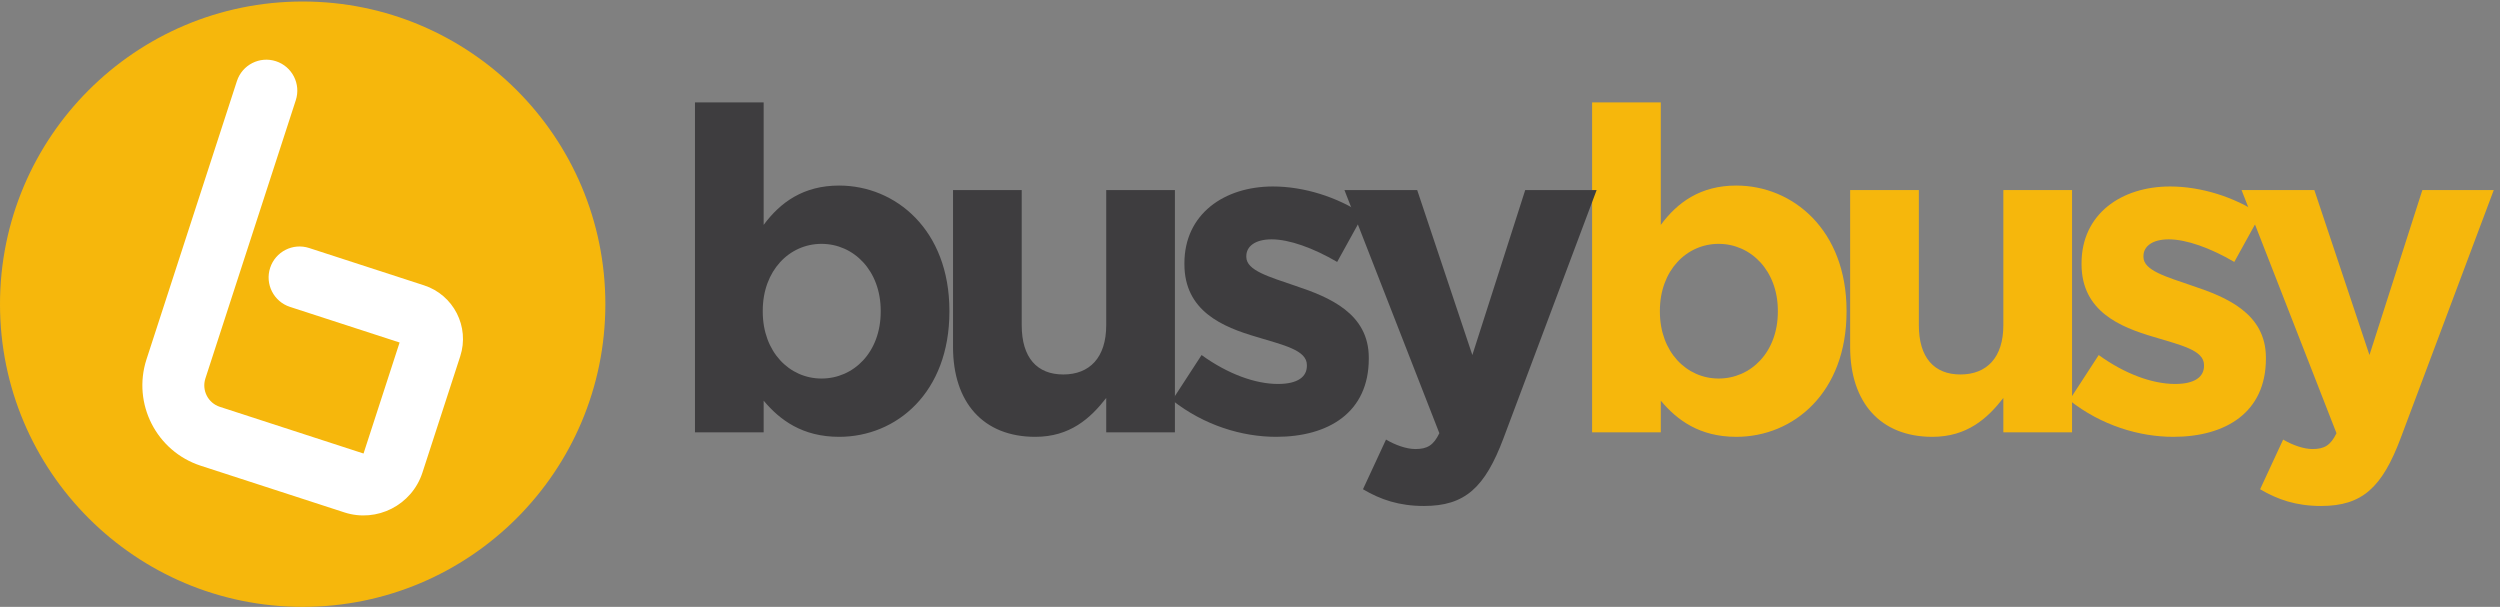 <svg xmlns="http://www.w3.org/2000/svg" xml:space="preserve" width="1180.267" height="286.507">
  <rect width="100%" height="100%" fill="#808080" stroke="none"/>
  <path d="M2148.82 1074.41C2148.82 481.031 1667.79 0 1074.41 0 481.027 0 0 481.031 0 1074.41c0 593.38 481.027 1074.41 1074.41 1074.41 593.38 0 1074.41-481.03 1074.41-1074.41" style="fill:#f6b70c;fill-opacity:1;fill-rule:nonzero;stroke:none" transform="matrix(.133 0 0 -.133 0 286.507)"/>
  <path d="M1222.51 335.309 712.477 501.031c-157.18 51.071-243.508 220.489-192.438 377.668l320.902 987.651c18.758 57.72 80.758 89.31 138.485 70.56 57.724-18.76 89.314-80.76 70.564-138.48L729.082 810.781c-13.617-41.91 9.402-87.09 51.316-100.711l510.032-165.718 128.03 394.046-389.02 126.402c-57.721 18.75-89.315 80.75-70.557 138.48 18.758 57.73 80.757 89.32 138.477 70.56l408.03-132.57c104.78-34.05 162.34-147 128.29-251.79l-134.21-413.05c-37.45-115.27-161.7-178.578-276.96-141.121" style="fill:#fff;fill-opacity:1;fill-rule:nonzero;stroke:none" transform="matrix(.133 0 0 -.133 0 286.507)"/>
  <path d="M6310.78 1051.15c0 142.79-96.28 237.42-210.18 237.42-113.86 0-208.53-94.63-208.53-237.42v-3.24c0-142.75 94.67-237.379 208.53-237.379 113.9 0 210.18 93.008 210.18 237.379zm-147.6-447.56c-129.96 0-210.17 59.308-267.9 128.34V619.59h-243.83v1171.09h243.83v-434.76c59.33 80.24 141.14 139.6 267.9 139.6 200.52 0 391.46-157.23 391.46-444.37v-3.24c0-287.129-187.74-444.32-391.46-444.32m948.06 16v121.922c-56.13-72.16-128.32-137.922-251.84-137.922-184.49 0-291.98 121.89-291.98 319.242v556.598h243.87V999.832c0-115.5 54.56-174.891 147.55-174.891 93.07 0 152.4 59.391 152.4 174.891v479.598h243.87V619.59h-243.87" style="fill:#f6b70c;fill-opacity:1;fill-rule:nonzero;stroke:none" transform="matrix(.133 0 0 -.133 0 286.507)"/>
  <path d="M7714.43 603.59c-120.31 0-255.08 40.101-368.94 129.898l104.29 160.422c92.98-67.351 190.86-102.66 271.1-102.66 70.56 0 102.65 25.648 102.65 64.191v3.207c0 52.942-83.41 70.59-178.08 99.481-120.31 35.25-256.65 91.381-256.65 258.251v3.22c0 174.86 141.14 272.67 314.38 272.67 109.09 0 227.84-36.86 320.86-99.41l-93.02-168.45c-85.06 49.7-170.07 80.18-232.57 80.18-59.41 0-89.86-25.67-89.86-59.33v-3.21c0-48.11 81.77-70.6 174.87-102.68 120.31-40.12 259.82-97.87 259.82-255.038v-3.203c0-190.949-142.75-277.539-328.85-277.539" style="fill:#f6b70c;fill-opacity:1;fill-rule:nonzero;stroke:none" transform="matrix(.133 0 0 -.133 0 286.507)"/>
  <path d="M8521.54 598.781c-65.78-174.859-136.34-240.64-282.32-240.64-88.3 0-154.01 22.441-216.55 59.371l81.77 176.418c32.13-19.211 72.2-33.692 104.29-33.692 41.7 0 64.14 12.883 85.05 56.192l-336.93 863h258.33l195.63-585.52 187.73 585.52h253.44l-330.44-880.649" style="fill:#f6b70c;fill-opacity:1;fill-rule:nonzero;stroke:none" transform="matrix(.133 0 0 -.133 0 286.507)"/>
  <path d="M3126.23 1051.15c0 142.79-96.25 237.42-210.17 237.42-113.84 0-208.53-94.63-208.53-237.42v-3.24c0-142.75 94.69-237.379 208.53-237.379 113.92 0 210.17 93.008 210.17 237.379zm-147.59-447.56c-129.93 0-210.14 59.308-267.91 128.34V619.59h-243.8v1171.09h243.8v-434.76c59.36 80.24 141.19 139.6 267.91 139.6 200.53 0 391.45-157.23 391.45-444.37v-3.24c0-287.129-187.69-444.32-391.45-444.32m948.1 16v121.922c-56.17-72.16-128.37-137.922-251.86-137.922-184.51 0-291.96 121.89-291.96 319.242v556.598h243.84V999.832c0-115.5 54.55-174.891 147.56-174.891 93.06 0 152.42 59.391 152.42 174.891v479.598h243.84V619.59h-243.84" style="fill:#3e3d3f;fill-opacity:1;fill-rule:nonzero;stroke:none" transform="matrix(.133 0 0 -.133 0 286.507)"/>
  <path d="M4529.93 603.59c-120.33 0-255.08 40.101-368.98 129.898l104.28 160.422c93.01-67.351 190.9-102.66 271.11-102.66 70.55 0 102.66 25.648 102.66 64.191v3.207c0 52.942-83.41 70.59-178.1 99.481-120.31 35.25-256.63 91.381-256.63 258.251v3.22c0 174.86 141.17 272.67 314.42 272.67 109.07 0 227.8-36.86 320.85-99.41l-93.05-168.45c-85.03 49.7-170.09 80.18-232.61 80.18-59.39 0-89.84-25.67-89.84-59.33v-3.21c0-48.11 81.81-70.6 174.86-102.68 120.33-40.12 259.87-97.87 259.87-255.038v-3.203c0-190.949-142.77-277.539-328.84-277.539" style="fill:#3e3d3f;fill-opacity:1;fill-rule:nonzero;stroke:none" transform="matrix(.133 0 0 -.133 0 286.507)"/>
  <path d="M5337 598.781c-65.75-174.859-136.34-240.64-282.33-240.64-88.22 0-154 22.441-216.56 59.371l81.81 176.418c32.07-19.211 72.21-33.692 104.26-33.692 41.71 0 64.18 12.883 85.05 56.192l-336.89 863h258.25l195.75-585.52L5414 1479.43h253.48L5337 598.781" style="fill:#3e3d3f;fill-opacity:1;fill-rule:nonzero;stroke:none" transform="matrix(.133 0 0 -.133 0 286.507)"/>
</svg>
